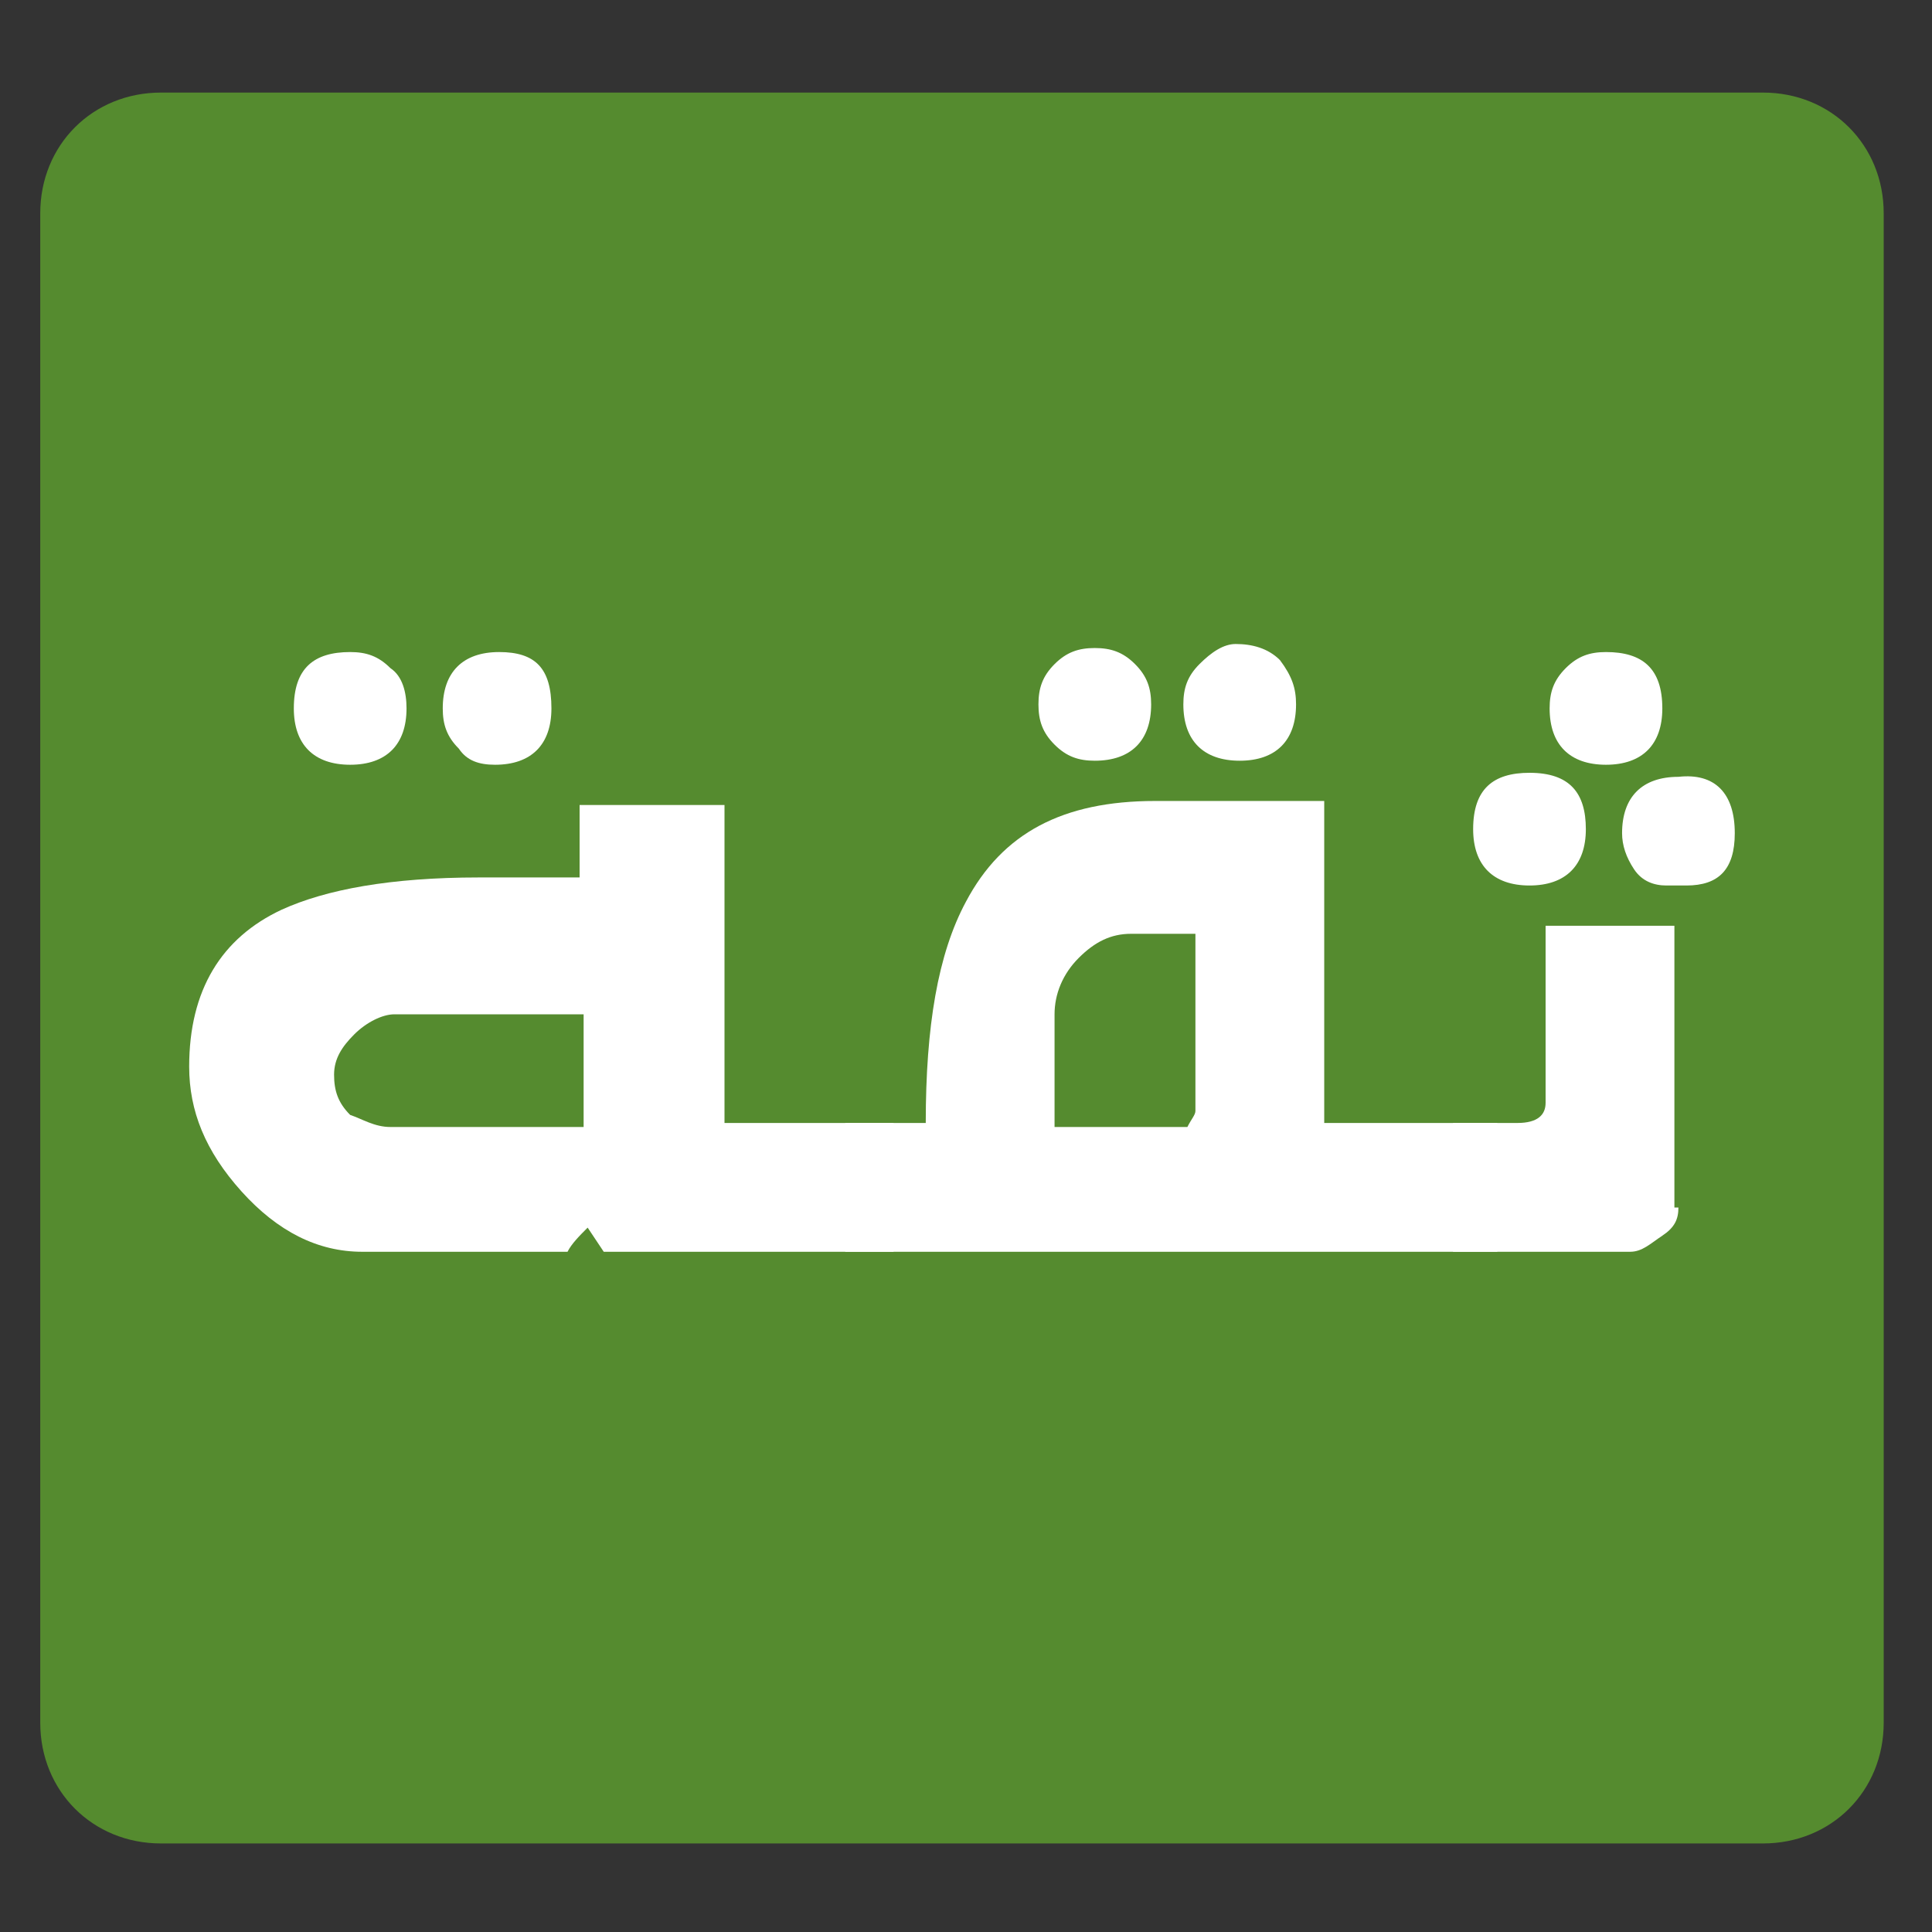 <?xml version="1.0" encoding="utf-8"?>
<!-- Generator: Adobe Illustrator 21.0.0, SVG Export Plug-In . SVG Version: 6.00 Build 0)  -->
<svg version="1.1" id="Layer_1" xmlns="http://www.w3.org/2000/svg" xmlns:xlink="http://www.w3.org/1999/xlink" x="0px" y="0px"
	 viewBox="0 0 48 48" style="enable-background:new 0 0 48 48;" xml:space="preserve">
<rect x="0" y="0" width="48" height="48" fill="#333333" stroke="none"/>
<style type="text/css">
	.st0{fill:#558B2F;}
	.st1{fill:#FFFFFF;}
</style>
<g>
	<path class="st0" d="M1,42.8c0,1.7,1.3,3,3,3h39.8c1.7,0,3-1.3,3-3V5.3c0-1.7-1.3-3-3-3H4c-1.7,0-3,1.3-3,3V42.8z"/>
</g>
<g>
	<path class="st1" d="M22.2,27.9v3.2h-7.2l-0.4-0.6c-0.2,0.2-0.4,0.4-0.5,0.6H9c-1.1,0-2.1-0.5-3-1.5c-0.9-1-1.3-2-1.3-3.1
		c0-1.9,0.8-3.2,2.3-3.9c1.1-0.5,2.7-0.8,4.9-0.8c0.3,0,0.8,0,1.3,0c0.6,0,1,0,1.2,0V20H18v7.9H22.2z M10.1,17.6
		c0,0.9-0.5,1.4-1.4,1.4c-0.9,0-1.4-0.5-1.4-1.4c0-1,0.5-1.4,1.4-1.4c0.4,0,0.7,0.1,1,0.4C10,16.8,10.1,17.2,10.1,17.6z M14.5,28
		v-2.8H9.8c-0.3,0-0.7,0.2-1,0.5c-0.3,0.3-0.5,0.6-0.5,1c0,0.4,0.1,0.7,0.4,1C9,27.8,9.3,28,9.7,28H14.5z M13.7,17.6
		c0,0.9-0.5,1.4-1.4,1.4c-0.4,0-0.7-0.1-0.9-0.4c-0.3-0.3-0.4-0.6-0.4-1c0-0.9,0.5-1.4,1.4-1.4C13.3,16.2,13.7,16.6,13.7,17.6z"/>
	<path class="st1" d="M37.1,31.1H21v-3.2h2c0-2.4,0.3-4.2,1-5.5c0.9-1.7,2.4-2.5,4.7-2.5h4.2v8h4.3V31.1z M28.6,17.5
		c0,0.9-0.5,1.4-1.4,1.4c-0.4,0-0.7-0.1-1-0.4c-0.3-0.3-0.4-0.6-0.4-1c0-0.4,0.1-0.7,0.4-1c0.3-0.3,0.6-0.4,1-0.4s0.7,0.1,1,0.4
		C28.5,16.8,28.6,17.1,28.6,17.5z M29.7,27.6v-4.4h-1.6c-0.5,0-0.9,0.2-1.3,0.6c-0.4,0.4-0.6,0.9-0.6,1.4v2.8h3.3
		C29.6,27.8,29.7,27.7,29.7,27.6z M32.2,17.5c0,0.9-0.5,1.4-1.4,1.4c-0.9,0-1.4-0.5-1.4-1.4c0-0.4,0.1-0.7,0.4-1
		c0.3-0.3,0.6-0.5,0.9-0.5c0.4,0,0.8,0.1,1.1,0.4C32.1,16.8,32.2,17.1,32.2,17.5z"/>
	<path class="st1" d="M41.7,30c0,0.3-0.1,0.5-0.4,0.7c-0.3,0.2-0.5,0.4-0.8,0.4h-4.4v-3.2h1.6c0.5,0,0.7-0.2,0.7-0.5V23h3.2V30z
		 M39.4,20.6c0,0.9-0.5,1.4-1.4,1.4c-0.9,0-1.4-0.5-1.4-1.4c0-1,0.5-1.4,1.4-1.4C39,19.2,39.4,19.7,39.4,20.6z M41.3,17.6
		c0,0.9-0.5,1.4-1.4,1.4c-0.9,0-1.4-0.5-1.4-1.4c0-0.4,0.1-0.7,0.4-1c0.3-0.3,0.6-0.4,1-0.4C40.8,16.2,41.3,16.6,41.3,17.6z
		 M43.1,20.7c0,0.9-0.4,1.3-1.2,1.3h-0.5c-0.3,0-0.6-0.1-0.8-0.4c-0.2-0.3-0.3-0.6-0.3-0.9c0-0.9,0.5-1.4,1.4-1.4
		C42.6,19.2,43.1,19.7,43.1,20.7z"/>
</g>
</svg>
